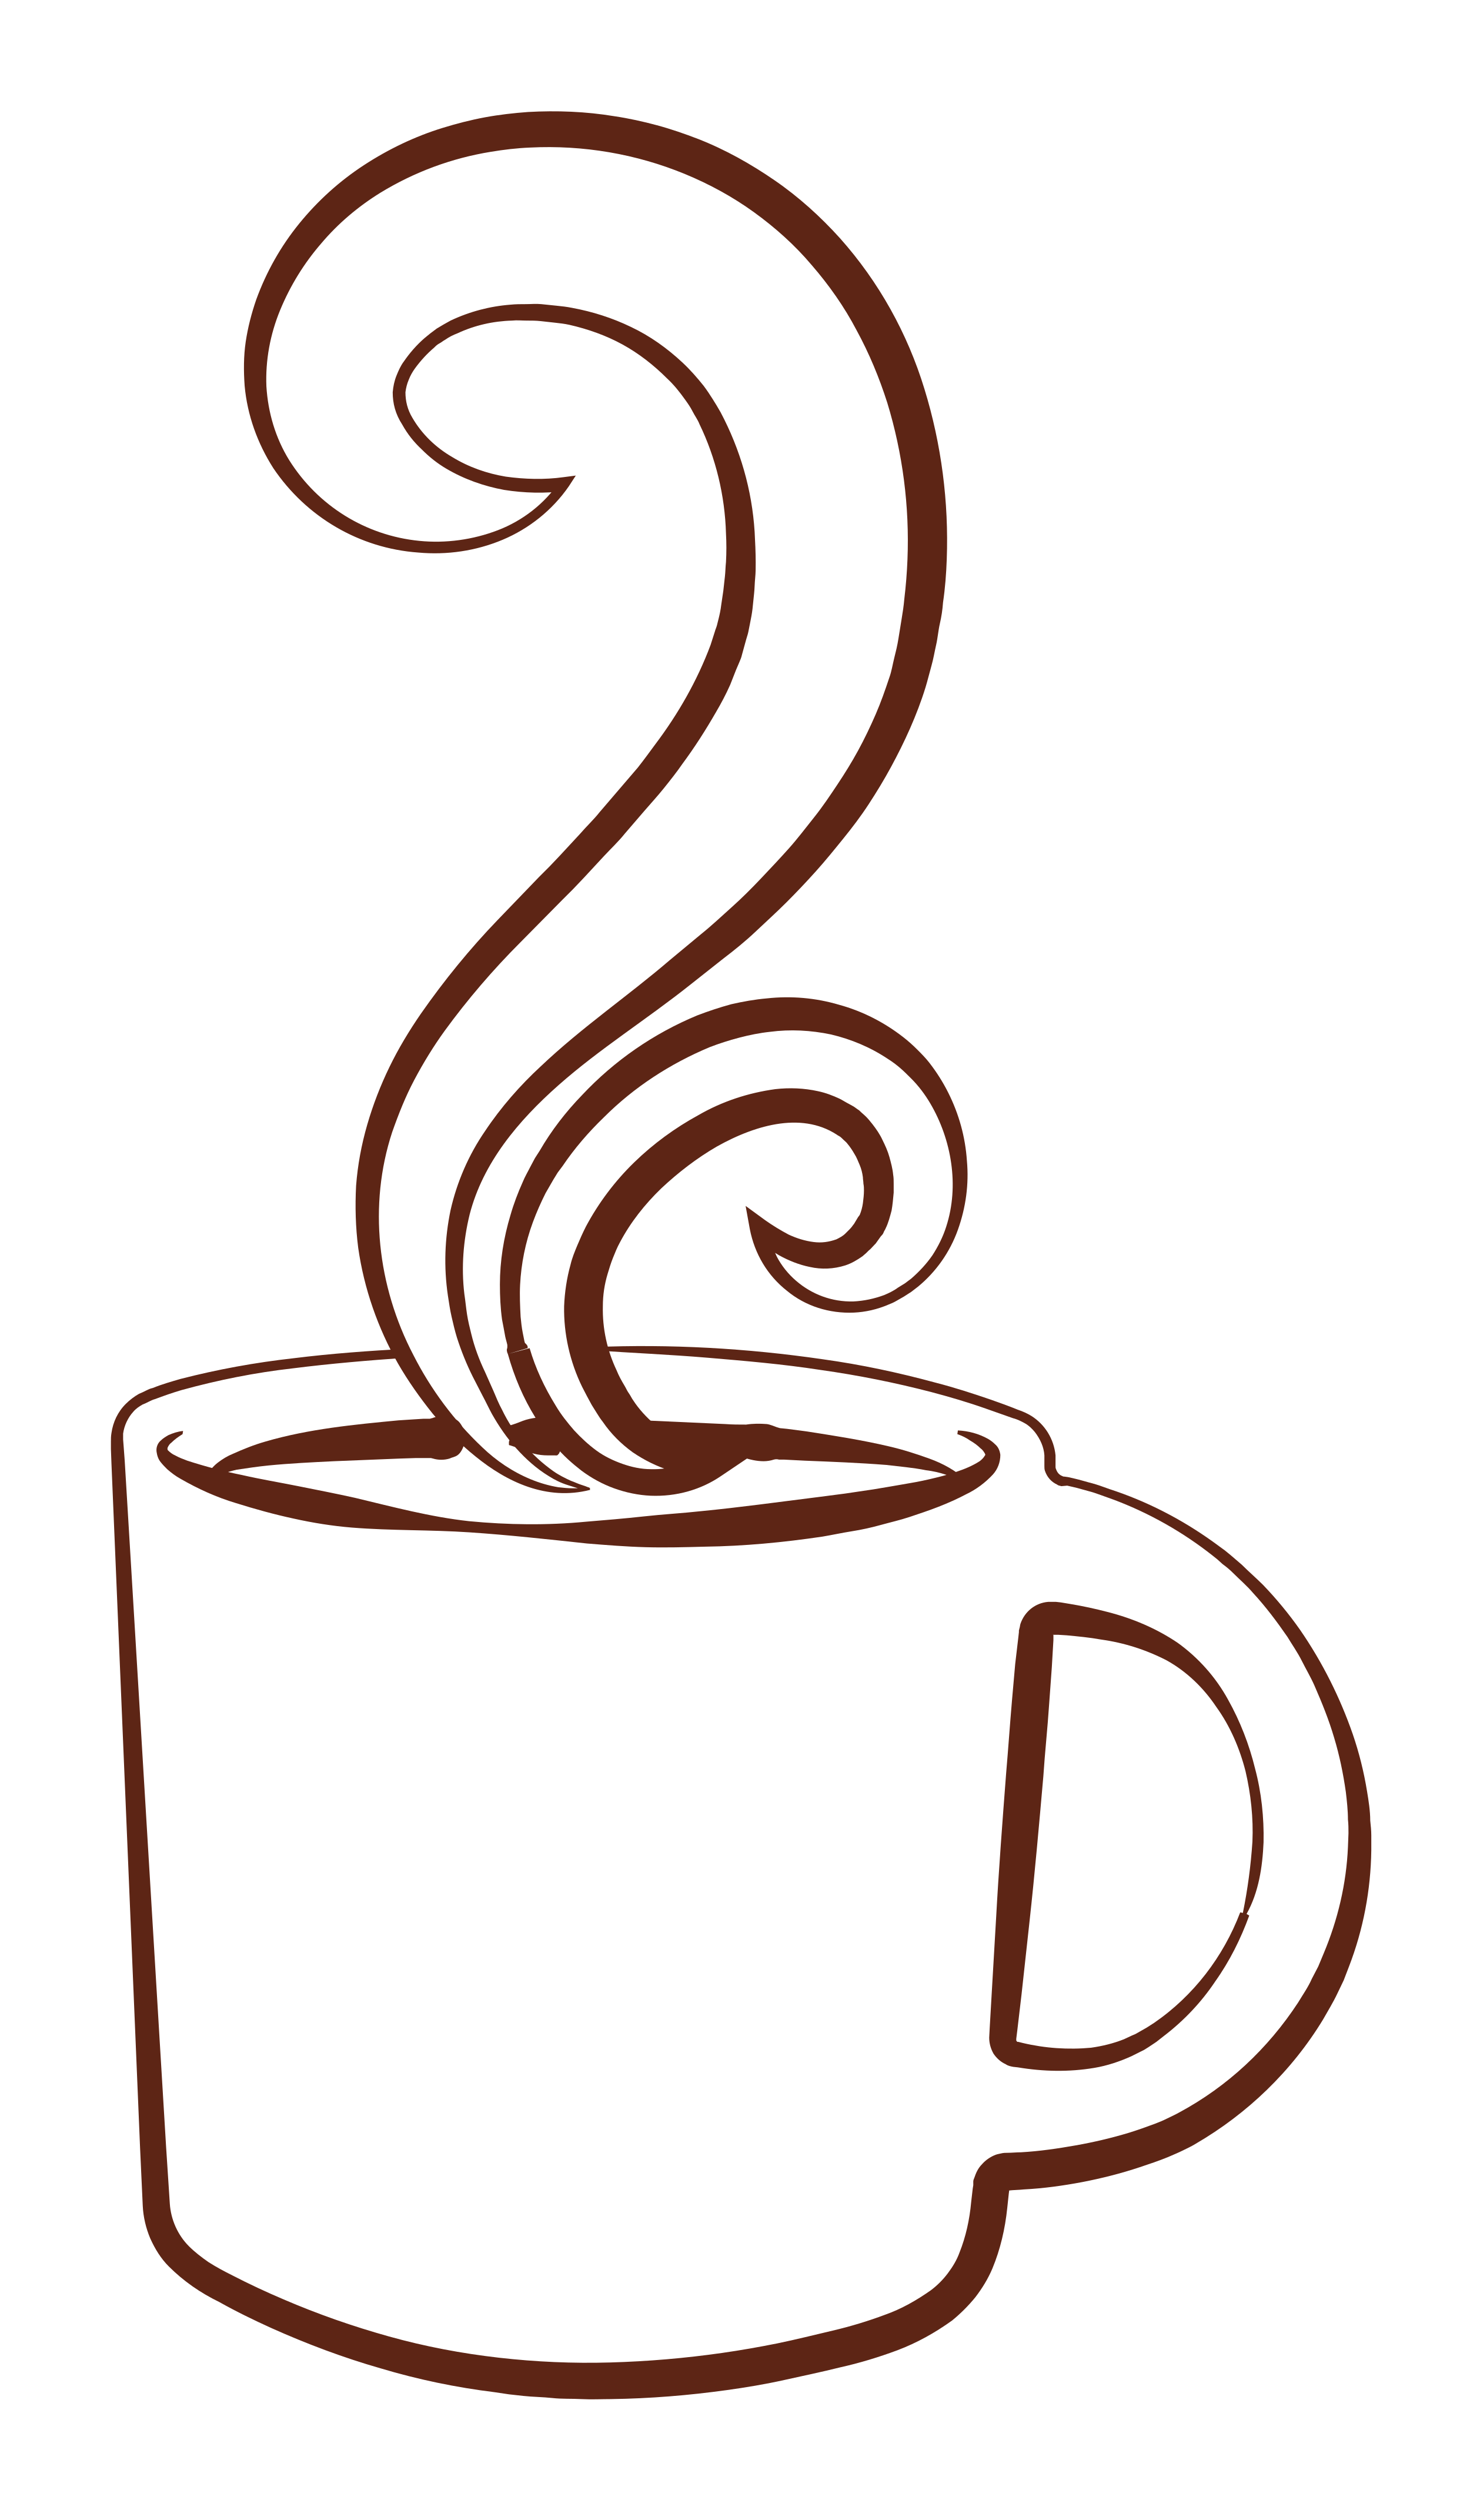<?xml version="1.0" encoding="utf-8"?>
<!-- Generator: Adobe Illustrator 25.4.1, SVG Export Plug-In . SVG Version: 6.00 Build 0)  -->
<svg version="1.1" id="Layer_1" xmlns="http://www.w3.org/2000/svg" xmlns:xlink="http://www.w3.org/1999/xlink" x="0px" y="0px"
	 viewBox="0 0 277 471" style="enable-background:new 0 0 277 471;" xml:space="preserve">
<style type="text/css">
	.st0{fill:#5D2515;}
</style>
<g id="ad1d1bd6-b761-453f-a5fe-a0d6f7f6e98a">
	<path class="st0" d="M34.4,270.2c-0.8,0.5-1.5,1-2.1,1.6c-0.3,0.2-0.5,0.5-0.7,0.9c-0.1,0.3,0,0.4,0,0.5c0.4,0.4,0.9,0.8,1.4,1
		c0.7,0.4,1.5,0.7,2.3,1c3.4,1.1,6.8,2,10.3,2.7c3.5,0.8,7.1,1.4,10.6,2.1s7.1,1.4,10.7,2.2c7.1,1.7,14.2,3.6,21.5,4.4
		c7.3,0.7,14.7,0.8,22,0.1c3.6-0.3,7.3-0.6,10.9-1s7.3-0.6,10.9-1c7.2-0.7,14.4-1.7,21.6-2.6l5.4-0.7l5.4-0.8
		c1.8-0.3,3.6-0.6,5.3-0.9c1.8-0.3,3.5-0.6,5.2-1s3.4-0.8,5.1-1.4c1.5-0.5,3-1.1,4.4-2c0.4-0.3,0.8-0.7,1-1.1c0.1,0,0.1-0.2-0.1-0.5
		c-0.2-0.3-0.4-0.6-0.7-0.8c-0.6-0.6-1.3-1.1-2-1.5c-0.7-0.5-1.5-0.9-2.4-1.2l0.1-0.7c2,0.1,3.9,0.6,5.7,1.6c0.5,0.3,0.9,0.6,1.3,1
		c0.6,0.5,0.9,1.2,1,2c0,1.4-0.5,2.7-1.4,3.7c-1.4,1.5-3.1,2.8-5,3.7c-1.7,0.9-3.5,1.7-5.3,2.4c-1.8,0.7-3.6,1.3-5.4,1.9
		s-3.6,1-5.4,1.5s-3.6,0.9-5.5,1.2s-3.7,0.7-5.5,1c-7.4,1.1-14.8,1.8-22.2,1.9c-3.7,0.1-7.4,0.2-11.1,0.1s-7.4-0.4-11.1-0.7
		c-7.4-0.8-14.7-1.6-22.1-2.1s-14.8-0.3-22.2-0.9c-3.7-0.3-7.4-0.9-11-1.7c-3.7-0.8-7.3-1.8-10.8-2.9c-3.7-1.1-7.2-2.7-10.5-4.6
		c-0.9-0.5-1.7-1.1-2.5-1.8c-0.4-0.4-0.8-0.8-1.2-1.3c-0.5-0.6-0.7-1.3-0.8-2c-0.1-0.8,0.2-1.6,0.8-2.1c0.4-0.4,0.9-0.7,1.4-1
		c0.9-0.4,1.8-0.7,2.8-0.8L34.4,270.2z"/>
	<path class="st0" d="M76.6,255.8c-7.1,0.5-14.3,1.1-21.4,2c-7.1,0.8-14.1,2.2-21,4.1c-1.7,0.5-3.4,1.1-5,1.7
		c-0.4,0.1-0.8,0.3-1.2,0.5s-0.8,0.4-1.1,0.5c-0.7,0.4-1.3,0.8-1.8,1.4c-1,1.1-1.7,2.6-1.9,4.1c0,0.4,0,0.8,0,1.1l0.1,1.3l0.2,2.7
		l1.3,21.5L30,383l1.3,21.5l0.7,10.7c0.2,3,1.5,5.9,3.6,8c1.1,1.1,2.4,2.1,3.7,3c1.4,0.9,2.9,1.7,4.5,2.5c3.1,1.6,6.3,3.1,9.6,4.5
		c6.5,2.8,13.1,5.1,19.9,7c6.8,1.9,13.7,3.2,20.7,4c7,0.8,14,1.1,21,0.9c7.1-0.2,14.1-0.8,21.1-1.8c3.5-0.5,6.9-1.1,10.4-1.8
		c3.4-0.7,7-1.6,10.4-2.4c3.4-0.8,6.7-1.8,9.9-3c3.1-1.1,5.9-2.7,8.6-4.6c1.2-0.9,2.3-2,3.2-3.2c0.9-1.2,1.7-2.5,2.2-3.9
		c1.2-3,1.9-6.2,2.2-9.5l0.3-2.6l0.1-0.6v-0.2V411c0-0.2,0.1-0.5,0.2-0.7c0.3-0.9,0.7-1.8,1.4-2.5c0.6-0.7,1.4-1.3,2.3-1.7
		c0.4-0.2,0.9-0.3,1.4-0.4c0.4-0.1,0.8-0.1,1.1-0.1c0.9,0,1.7-0.1,2.6-0.1c3.5-0.2,6.9-0.7,10.3-1.3c3.4-0.6,6.8-1.4,10.1-2.4
		c1.6-0.5,3.3-1.1,4.9-1.7c0.8-0.3,1.5-0.6,2.3-1s1.5-0.7,2.2-1.1c9.1-4.9,16.7-12,22.4-20.7c0.9-1.5,1.9-2.9,2.6-4.5l1.2-2.3l1-2.4
		c2.7-6.4,4.3-13.2,4.6-20.1l0.1-2.6c0-0.9,0-1.7-0.1-2.6c0-1.7-0.2-3.5-0.4-5.2c-0.5-3.5-1.2-6.9-2.2-10.2c-1-3.4-2.3-6.6-3.7-9.8
		c-0.7-1.6-1.6-3.1-2.4-4.7s-1.8-3-2.7-4.5c-2-2.9-4.1-5.7-6.5-8.3c-1.1-1.3-2.5-2.5-3.7-3.7c-0.6-0.6-1.3-1.2-2-1.7l-1-0.9l-1-0.8
		c-5.6-4.4-11.8-7.9-18.4-10.4c-0.8-0.3-1.7-0.6-2.5-0.9s-1.7-0.6-2.5-0.8s-1.7-0.5-2.6-0.7l-1.3-0.3L200,280
		c-0.3-0.1-0.6-0.1-0.8-0.3c-1.1-0.5-1.9-1.4-2.3-2.6c-0.1-0.3-0.1-0.6-0.1-0.9c0-0.3,0-0.6,0-0.8c0-0.4,0-0.8,0-1.2
		c-0.1-1.6-0.8-3.1-1.8-4.4c-0.5-0.6-1.1-1.2-1.8-1.6c-0.7-0.4-1.5-0.8-2.3-1c-1.7-0.6-3.4-1.2-5.1-1.8c-3.4-1.2-6.8-2.2-10.2-3.1
		c-6.9-1.8-13.9-3.2-21-4.2c-7.1-1.1-14.2-1.7-21.3-2.3s-14.3-0.9-21.5-1.4v-0.6c14.5-0.6,28.9,0.2,43.3,2.3
		c7.2,1,14.2,2.5,21.2,4.4c3.5,0.9,6.9,2,10.4,3.2c1.7,0.6,3.4,1.2,5.1,1.9c0.9,0.3,1.8,0.7,2.6,1.2c2.5,1.6,4.2,4.3,4.5,7.4
		c0,0.5,0,1,0,1.5c0,0.3,0,0.4,0,0.6c0,0.2,0,0.3,0.1,0.5c0.2,0.6,0.6,1.1,1.2,1.3c0.1,0.1,0.3,0.1,0.4,0.1l0.7,0.1l1.3,0.3
		c0.9,0.2,1.8,0.5,2.6,0.7s1.8,0.5,2.6,0.8s1.7,0.6,2.6,0.9c6.9,2.4,13.4,5.9,19.3,10.3l1.1,0.8l1.1,0.9c0.7,0.6,1.4,1.2,2.1,1.8
		c1.3,1.3,2.7,2.5,4,3.8c2.5,2.6,4.9,5.5,7,8.5c4.2,6.1,7.5,12.7,9.9,19.6c1.2,3.5,2.1,7.1,2.7,10.8c0.3,1.8,0.6,3.7,0.6,5.5
		c0.1,0.9,0.2,1.9,0.2,2.8v2.8c-0.1,7.5-1.5,14.9-4.2,21.9l-1,2.6l-1.2,2.5c-0.8,1.7-1.8,3.3-2.7,4.9c-5.9,9.7-14.2,17.7-24,23.4
		c-0.8,0.5-1.7,0.9-2.5,1.3s-1.8,0.8-2.7,1.2c-1.7,0.7-3.5,1.3-5.3,1.9c-3.6,1.2-7.2,2.1-10.8,2.8c-3.7,0.7-7.3,1.2-11.1,1.4
		c-0.9,0.1-1.9,0.1-2.8,0.2h-0.2c0,0,0.1,0,0.1,0c0.1,0,0.1-0.1,0.1-0.1c0,0,0.1-0.1,0.1-0.2c0,0,0,0,0,0l0,0c0,0,0,0,0,0.1
		l-0.1,0.7l-0.3,2.8c-0.4,3.9-1.3,7.8-2.8,11.4c-0.8,1.9-1.9,3.7-3.2,5.4c-1.3,1.6-2.8,3.1-4.4,4.4c-3.2,2.3-6.6,4.2-10.3,5.6
		c-3.5,1.3-7.1,2.4-10.7,3.2c-3.6,0.9-7,1.6-10.6,2.4s-7.2,1.4-10.8,1.9c-7.2,1-14.5,1.6-21.9,1.7c-1.8,0-3.6,0.1-5.5,0
		s-3.7,0-5.5-0.2s-3.7-0.2-5.5-0.4l-2.7-0.3l-2.7-0.4c-7.3-0.9-14.5-2.4-21.5-4.5c-7-2-13.9-4.6-20.6-7.6c-3.3-1.5-6.6-3.1-9.8-4.9
		c-3.5-1.7-6.7-3.9-9.5-6.7c-1.5-1.5-2.6-3.3-3.5-5.3c-0.8-1.9-1.3-4-1.4-6.1l-0.5-10.8l-0.9-21.5l-3.6-86.1l-0.9-21.5l-0.1-2.7
		v-1.4c0-0.5,0-1,0.1-1.6c0.3-2.1,1.2-4,2.7-5.5c0.7-0.7,1.6-1.4,2.5-1.9c0.5-0.2,0.9-0.4,1.3-0.6s0.8-0.4,1.3-0.5
		c1.7-0.7,3.5-1.2,5.2-1.7c7-1.8,14.1-3.1,21.3-3.9c7.2-0.9,14.3-1.4,21.5-1.8L76.6,255.8z"/>
	<path class="st0" d="M235.4,360.9c-1.6,4.4-3.7,8.6-6.4,12.4c-2.6,3.9-5.9,7.4-9.7,10.3l-1.4,1.1l-1.5,1l-0.8,0.5l-0.8,0.4
		l-1.6,0.8c-2.2,1-4.6,1.8-7,2.2c-4.8,0.8-9.6,0.7-14.4-0.1l-0.9-0.1c-0.5-0.1-1-0.2-1.4-0.5c-0.9-0.4-1.7-1.1-2.3-2
		c-0.5-0.9-0.8-1.9-0.8-3l0.1-1.9l0.4-6.9l0.8-13.7c0.5-9.1,1.2-18.3,1.9-27.4c0.4-4.6,0.7-9.1,1.1-13.7l0.6-6.8l0.4-3.4l0.2-1.7
		l0.1-0.9v-0.3l0.1-0.4c0.1-0.3,0.1-0.6,0.2-0.9c0.8-2.3,2.8-3.9,5.2-4.1c0.3,0,0.6,0,0.9,0h0.4h0.2l0.9,0.1l1.8,0.3
		c2.4,0.4,4.7,0.9,7,1.5c4.7,1.2,9.2,3.1,13.2,5.8c3.9,2.8,7.2,6.5,9.5,10.7c2.3,4.1,4,8.5,5.1,13c1.2,4.5,1.7,9.2,1.6,13.9
		c-0.2,4.6-0.9,9.4-3.2,13.5L235.4,360.9z M234.2,360.4c0.9-4.4,1.5-8.9,1.8-13.4c0.2-4.5-0.3-9-1.3-13.3c-1.1-4.3-2.9-8.5-5.5-12.1
		c-2.4-3.6-5.6-6.7-9.4-8.8c-3.9-2-8-3.3-12.3-3.9c-2.2-0.4-4.4-0.6-6.5-0.8l-1.6-0.1h-0.8h-0.2l0,0l0,0c0,0,0.1,0.1,0.1,0
		c0,0,0,0,0,0l0,0l0,0v0.1v0.9l-0.1,1.7l-0.2,3.4l-0.5,6.9c-0.3,4.6-0.8,9.1-1.1,13.7c-0.8,9.1-1.6,18.2-2.6,27.3l-1.5,13.7
		l-0.8,6.8l-0.2,1.6c0,0.1,0,0.2,0,0.3c0,0.1,0.1,0.2,0.2,0.3h0.1l0,0h0.1l0.8,0.2c4.2,1,8.6,1.3,12.9,0.9c2.1-0.3,4.2-0.8,6.2-1.6
		l1.5-0.7l0.7-0.3l0.7-0.4l1.4-0.8l1.4-0.9c7.4-5.1,13-12.4,16.2-20.8L234.2,360.4z"/>
	<path class="st0" d="M111.2,280.7c-8.2,2.1-15.7-1.5-21.6-6.3c-3-2.4-5.7-5.2-8.1-8.1c-2.4-3-4.6-6.1-6.5-9.4
		c-3.8-6.7-6.4-14.1-7.5-21.8c-0.5-3.9-0.6-7.8-0.4-11.7c0.3-3.9,1-7.7,2.1-11.5c1.1-3.8,2.5-7.4,4.2-10.9c1.7-3.5,3.7-6.8,5.9-10
		c4.4-6.3,9.2-12.2,14.5-17.7l7.8-8.1l2-2l1.9-2l3.8-4.1c1.2-1.4,2.6-2.7,3.7-4.1l3.6-4.2l3.6-4.2c1.1-1.4,2.2-2.9,3.3-4.4
		c4.3-5.7,7.9-12,10.4-18.7l0.8-2.5c0.1-0.4,0.3-0.8,0.4-1.2l0.3-1.2c0.2-0.8,0.4-1.7,0.5-2.6l0.4-2.7c0.1-0.9,0.2-1.8,0.3-2.7
		s0.1-1.8,0.2-2.7c0.1-1.8,0.1-3.6,0-5.4c-0.2-7.1-1.9-14.2-5-20.6c-0.3-0.8-0.9-1.6-1.3-2.4s-0.9-1.5-1.4-2.2c-1-1.4-2.1-2.8-3.4-4
		c-2.5-2.5-5.3-4.7-8.4-6.4c-3.1-1.7-6.5-2.9-10-3.7c-0.9-0.2-1.8-0.3-2.7-0.4l-2.7-0.3c-0.9-0.1-1.8-0.1-2.7-0.1s-1.8-0.1-2.7,0
		c-3.6,0.1-7.1,0.9-10.3,2.4c-0.8,0.3-1.6,0.7-2.3,1.2c-0.4,0.2-0.7,0.5-1.1,0.7s-0.7,0.5-1,0.8c-1.3,1.1-2.5,2.4-3.6,3.9
		c-0.5,0.7-0.9,1.4-1.2,2.2c-0.3,0.7-0.5,1.5-0.6,2.3c0,1.7,0.4,3.3,1.3,4.8c1.8,3.1,4.4,5.6,7.5,7.4c3.1,1.9,6.5,3.1,10.1,3.7
		c3.6,0.5,7.3,0.6,10.9,0.1l2.3-0.3l-1.3,2c-3.1,4.5-7.5,8-12.5,10.1c-5,2.1-10.5,2.9-15.9,2.4c-11.1-0.8-21.1-6.7-27.3-15.9
		c-3-4.7-4.9-10-5.4-15.5c-0.2-2.8-0.2-5.6,0.2-8.3c0.4-2.7,1.1-5.4,2-8c1.9-5.2,4.6-10,8.1-14.3c3.5-4.3,7.6-8,12.2-11
		c4.6-3,9.6-5.4,14.8-7c2.6-0.8,5.3-1.5,8-2c2.7-0.5,5.4-0.8,8.1-1c5.4-0.3,10.9-0.1,16.3,0.8c2.7,0.4,5.4,1,8,1.7
		c2.6,0.7,5.2,1.6,7.8,2.6c5.1,2,9.9,4.7,14.4,7.8c4.5,3.1,8.6,6.8,12.3,10.9c7.3,8.2,12.7,17.9,15.9,28.4
		c3.2,10.4,4.6,21.3,4.2,32.1c-0.1,2.7-0.3,5.4-0.7,8.1c-0.1,1.4-0.3,2.7-0.6,4s-0.4,2.7-0.7,4s-0.5,2.6-0.9,4s-0.7,2.7-1.1,4
		c-0.8,2.6-1.8,5.2-2.9,7.7c-1.1,2.5-2.3,4.9-3.6,7.3s-2.7,4.7-4.2,7s-3.1,4.4-4.8,6.5s-3.4,4.2-5.2,6.2s-3.6,3.9-5.5,5.8
		s-3.9,3.7-5.8,5.5s-4,3.5-6.1,5.1l-6.2,4.9c-8.3,6.6-17.1,12.1-24.8,18.9s-14.3,14.7-16.8,24.4c-1.2,4.9-1.6,10-1,15
		c0.2,1.3,0.3,2.5,0.5,3.8s0.5,2.5,0.8,3.7c0.6,2.5,1.5,4.9,2.6,7.2l1.6,3.6c0.5,1.2,1,2.4,1.6,3.5c1.1,2.3,2.5,4.4,4.1,6.4
		c1.6,2,3.5,3.7,5.6,5.2c1,0.7,2.2,1.3,3.3,1.8c0.6,0.2,1.2,0.5,1.8,0.7l0.9,0.3l0.5,0.2c0.1,0,0.3,0.1,0.4,0.2
		C111.1,280.5,111.2,280.6,111.2,280.7z M110.6,280.6c-0.1,0-0.1,0.1-0.2,0.2c0,0.1,0,0.1-0.1,0l-0.5-0.1l-0.9-0.3
		c-0.6-0.2-1.3-0.4-1.9-0.6c-1.3-0.4-2.5-1-3.6-1.7c-2.3-1.4-4.3-3.2-6.1-5.2c-1.8-2-3.3-4.2-4.6-6.5c-0.6-1.1-1.2-2.4-1.8-3.5
		l-1.8-3.5c-1.2-2.4-2.2-4.9-3-7.4c-0.4-1.3-0.7-2.6-1-3.9s-0.5-2.7-0.7-4c-0.8-5.4-0.6-10.8,0.5-16.1c1.2-5.3,3.4-10.4,6.5-14.9
		c3-4.5,6.6-8.6,10.5-12.2c7.8-7.4,16.5-13.3,24.3-20l5.9-4.9c2-1.6,3.9-3.4,5.8-5.1s3.7-3.5,5.5-5.4s3.5-3.7,5.2-5.6
		s3.2-3.9,4.8-5.9s3-4.1,4.4-6.2s2.7-4.2,3.9-6.4s2.3-4.5,3.3-6.8c1-2.3,1.8-4.6,2.6-7c0.4-1.1,0.6-2.4,0.9-3.6s0.6-2.4,0.8-3.7
		s0.4-2.5,0.6-3.7s0.4-2.5,0.5-3.7c0.3-2.5,0.5-5,0.6-7.5c0.4-10-0.9-20-3.8-29.5c-1.5-4.7-3.4-9.3-5.8-13.7
		c-2.3-4.4-5.2-8.5-8.4-12.2c-3.2-3.8-6.9-7.1-10.9-10c-4-2.9-8.4-5.3-13-7.2c-9.2-3.8-19.2-5.5-29.2-5c-2.5,0.1-5,0.4-7.4,0.8
		c-7.4,1.2-14.4,3.8-20.8,7.7c-4.2,2.6-8,5.8-11.2,9.6c-3.2,3.7-5.8,7.9-7.7,12.5c-1.9,4.6-2.8,9.5-2.6,14.4
		c0.3,4.9,1.7,9.7,4.3,13.9c5.4,8.6,14.4,14.2,24.5,15.2c5,0.5,10.1-0.2,14.8-2c4.7-1.8,8.8-5,11.6-9.1l1.1,1.7
		c-3.8,0.5-7.7,0.4-11.5-0.2c-3.8-0.7-7.5-2-10.9-4c-1.7-1-3.2-2.2-4.6-3.6c-1.5-1.4-2.7-2.9-3.7-4.7C74.5,78,74,76,74,73.9
		c0.1-1.1,0.3-2.1,0.7-3.1c0.4-1,0.8-1.9,1.4-2.7c1.1-1.6,2.4-3.1,3.9-4.4c0.4-0.3,0.7-0.6,1.1-0.9s0.8-0.6,1.2-0.9
		c0.8-0.5,1.7-1,2.6-1.5c3.6-1.7,7.4-2.7,11.3-3c1-0.1,1.9-0.1,2.9-0.1s1.9-0.1,2.9,0l2.9,0.3c1,0.1,1.9,0.2,2.9,0.4
		c3.8,0.7,7.6,1.9,11.1,3.6c3.6,1.7,6.8,4,9.7,6.7c1.5,1.4,2.8,2.9,4,4.4c0.6,0.8,1.2,1.7,1.7,2.5s1,1.6,1.5,2.5
		c3.7,7,5.9,14.6,6.4,22.5c0.1,1.9,0.2,3.9,0.2,5.8c0,1,0,1.9-0.1,2.9s-0.1,2-0.2,2.9l-0.3,2.9c-0.1,0.9-0.3,1.9-0.5,2.9l-0.3,1.5
		c-0.1,0.5-0.3,1-0.4,1.4l-0.8,2.9c-0.1,0.5-0.3,0.9-0.5,1.4l-0.6,1.4l-1.1,2.8c-0.8,1.8-1.7,3.5-2.7,5.2c-1.9,3.3-4,6.6-6.3,9.7
		c-1.1,1.6-2.3,3.1-3.5,4.6s-2.5,2.9-3.7,4.3l-3.7,4.3c-1.2,1.5-2.6,2.8-3.9,4.2l-3.8,4.1l-2,2.1l-2,2l-7.9,8
		c-5.2,5.2-10,10.8-14.3,16.7c-2.1,2.9-4,6-5.7,9.2c-1.7,3.2-3,6.5-4.2,9.9c-4.5,13.7-2.8,29,4,42c3.3,6.5,7.7,12.4,13,17.4
		c2.6,2.5,5.7,4.6,9.1,6c1.7,0.7,3.4,1.2,5.2,1.5c0.9,0.1,1.8,0.2,2.7,0.2c0.5,0,0.9,0,1.4,0c0.2,0,0.4,0,0.6,0
		C110.2,280.5,110.4,280.6,110.6,280.6z"/>
	<path class="st0" d="M95.7,255.1c-0.1-0.2-0.2-0.5-0.2-0.8c0-0.1,0.1-0.3,0.1-0.5c0-0.1,0-0.3,0-0.4c-0.1-0.5-0.3-1.1-0.4-1.6
		c-0.2-1.1-0.4-2.2-0.6-3.2c-0.3-2.2-0.4-4.4-0.4-6.6c0-4.4,0.7-8.8,2-13.1c0.6-2.1,1.4-4.2,2.3-6.2c0.4-1,1-2,1.5-3l0.8-1.5
		l0.9-1.4c2.2-3.8,4.9-7.3,8-10.5c6.1-6.5,13.5-11.6,21.7-15c2.1-0.8,4.2-1.5,6.4-2.1c2.2-0.5,4.4-0.9,6.7-1.1
		c4.6-0.5,9.2-0.1,13.6,1.2c4.4,1.2,8.5,3.3,12.1,6.1c0.9,0.7,1.8,1.5,2.6,2.3c0.8,0.8,1.6,1.6,2.3,2.5c1.4,1.8,2.6,3.7,3.6,5.7
		c2,4,3.2,8.3,3.5,12.8c0.4,4.4-0.2,8.8-1.7,13c-1.5,4.2-4.1,7.9-7.5,10.7c-0.4,0.3-0.9,0.7-1.3,1l-1.4,0.9
		c-0.5,0.3-0.9,0.5-1.4,0.8s-1,0.5-1.5,0.7c-2.1,0.9-4.3,1.4-6.5,1.5c-4.6,0.2-9.1-1.2-12.6-4.1c-3.7-2.9-6.1-7-7-11.6l-0.8-4.4
		l3.7,2.7c1.4,1,2.9,1.9,4.4,2.7c1.5,0.7,3.1,1.2,4.7,1.4c1.5,0.2,2.9,0,4.3-0.5c0.6-0.3,1.2-0.6,1.7-1.1c0.1-0.1,0.2-0.2,0.3-0.3
		l0.5-0.5c0.4-0.4,0.5-0.6,0.8-1l-0.1,0.2l0.6-1c0.1-0.2,0.2-0.3,0.3-0.5l0.3-0.4c0.3-0.7,0.5-1.5,0.6-2.2c0.1-0.8,0.2-1.6,0.2-2.4
		c0-0.4,0-0.8-0.1-1.3c0-0.4-0.1-0.8-0.1-1.2c-0.1-0.8-0.3-1.6-0.6-2.3c-0.3-0.7-0.6-1.5-1-2.1c-0.4-0.7-0.8-1.3-1.3-1.9
		c-0.2-0.3-0.5-0.5-0.8-0.8c-0.3-0.3-0.6-0.6-1-0.8l0.4,0.3c-6.7-4.9-15.7-2.4-23.2,1.8c-3.8,2.2-7.3,4.9-10.5,7.9
		c-3.1,3-5.8,6.4-7.8,10.2c-0.5,0.9-0.9,1.9-1.3,2.9c-0.4,1-0.7,2-1,3c-0.6,2-0.9,4-0.9,6.1c-0.1,4.2,0.8,8.3,2.6,12.1
		c0.4,1,0.9,1.9,1.5,2.9c0.3,0.5,0.5,1,0.8,1.4s0.5,0.9,0.8,1.3c1.1,1.7,2.5,3.2,4,4.5c1.6,1.3,3.4,2.3,5.3,3
		c2.1,0.8,4.2,1.4,6.4,1.9h0.1l5.8,1.5L136,278c-3.9,2.7-8.6,4-13.4,3.8c-2.3-0.1-4.7-0.6-6.9-1.4c-2.2-0.8-4.2-1.9-6.1-3.3
		c-1.8-1.4-3.5-2.9-4.9-4.6c-1.4-1.7-2.7-3.5-3.8-5.4C98.6,263.4,96.9,259.4,95.7,255.1l4.1-1.1c1.1,3.8,2.8,7.4,4.9,10.8
		c1,1.7,2.2,3.2,3.5,4.7c1.3,1.4,2.7,2.7,4.2,3.8c1.5,1.1,3.2,1.9,4.9,2.5c1.7,0.6,3.5,1,5.4,1c3.6,0.1,7.2-1,10.1-3.1l1,4.9h-0.1
		c-2.5-0.3-4.9-0.8-7.3-1.5c-2.6-0.8-5-2-7.2-3.5c-2.2-1.6-4.1-3.5-5.6-5.7c-0.4-0.5-0.8-1.1-1.1-1.6s-0.7-1.1-1-1.6
		c-0.6-1.1-1.2-2.2-1.8-3.4c-2.3-4.7-3.5-10-3.4-15.2c0.1-2.6,0.5-5.3,1.2-7.8c0.3-1.3,0.8-2.5,1.3-3.7c0.5-1.2,1-2.3,1.6-3.5
		c2.4-4.5,5.5-8.6,9.1-12.1c3.6-3.5,7.7-6.5,12.1-8.9c4.5-2.6,9.4-4.2,14.5-4.9c2.7-0.3,5.4-0.2,8.1,0.4c1.4,0.3,2.7,0.8,4,1.4
		c0.6,0.3,1.2,0.7,1.8,1l0.9,0.5l0.7,0.5l0.3,0.2l0.1,0.1c0.4,0.4,0.8,0.7,1.2,1.1c0.4,0.4,0.8,0.9,1.2,1.4c0.7,0.9,1.4,1.9,1.9,3
		c0.5,1,1,2.1,1.3,3.2c0.3,1.1,0.6,2.2,0.7,3.3c0.1,0.6,0.1,1.1,0.1,1.7c0,0.5,0,1.1,0,1.7c-0.1,1.1-0.2,2.3-0.4,3.4
		c-0.3,1.1-0.6,2.3-1.1,3.3c-0.1,0.3-0.3,0.5-0.4,0.8c-0.1,0.3-0.3,0.5-0.5,0.7l-1,1.4l-0.1,0.1l-0.1,0.1c-0.4,0.4-0.8,0.9-1.1,1.1
		l-0.5,0.5c-0.2,0.2-0.5,0.4-0.7,0.6c-1,0.7-2,1.3-3.2,1.7c-2.2,0.7-4.5,0.8-6.7,0.3c-2-0.4-4-1.2-5.8-2.2c-1.7-1-3.3-2.1-4.9-3.4
		l2.9-1.7c0.2,1.9,0.8,3.7,1.6,5.4c0.9,1.7,2.1,3.2,3.6,4.5c3,2.6,6.8,4,10.8,3.9c2-0.1,3.9-0.5,5.8-1.2c0.5-0.2,0.9-0.4,1.3-0.6
		s0.9-0.5,1.3-0.8l1.3-0.8c0.4-0.3,0.8-0.6,1.2-0.9c1.5-1.3,2.9-2.8,4-4.4c1.1-1.7,2-3.5,2.6-5.4c2.5-7.7,1-16.4-3-23.2
		c-1-1.7-2.2-3.3-3.6-4.7c-0.7-0.7-1.4-1.4-2.1-2c-0.7-0.6-1.5-1.2-2.3-1.7c-3.3-2.2-6.9-3.7-10.7-4.6c-3.8-0.8-7.7-1-11.5-0.5
		c-1.9,0.2-3.9,0.6-5.8,1.1c-1.9,0.5-3.8,1.1-5.6,1.8c-7.4,3.1-14.2,7.5-19.9,13.2c-2.9,2.8-5.5,5.8-7.8,9.2l-0.9,1.2l-0.8,1.3
		c-0.5,0.9-1,1.7-1.5,2.6c-0.9,1.8-1.7,3.6-2.4,5.5c-1.4,3.8-2.2,7.8-2.4,11.8c-0.1,2,0,4,0.1,6c0.1,1,0.2,2,0.4,3
		c0.1,0.5,0.2,1,0.3,1.5c0,0.1,0.1,0.3,0.1,0.4c0.1,0.1,0.2,0.2,0.3,0.3c0.2,0.2,0.3,0.5,0.2,0.7L95.7,255.1z"/>
	<path class="st0" d="M121.2,267.6l15.5,0.7c1.3,0.1,2.6,0.1,3.9,0.1c1.3-0.2,2.6-0.2,3.9-0.1c0.7,0.1,1.3,0.4,1.9,0.6
		c0.3,0.1,0.6,0.2,0.9,0.2l1,0.1l3.8,0.5c5.1,0.8,10.3,1.6,15.4,2.8c2.6,0.6,5.1,1.4,7.6,2.3c2.5,0.9,4.9,2.2,6.9,4l-0.4,0.5
		c-2.2-1.2-4.6-2-7.1-2.3c-2.5-0.5-5-0.7-7.5-1c-5.1-0.4-10.2-0.6-15.3-0.8l-3.9-0.2h-1c-0.3-0.1-0.7-0.1-1,0
		c-0.6,0.2-1.3,0.3-1.9,0.3c-1.3,0-2.6-0.3-3.8-0.7c-1.3-0.2-2.5-0.3-3.8-0.4c-5.1-0.4-10.2-0.6-15.3-0.6L121.2,267.6z"/>
	<path class="st0" d="M96,270.3c0-0.4,0-1,0.1-1.1v-0.4v-0.2c0-0.1,0-0.1,0.1-0.1h0.1l0.3-0.1l0.6-0.2l1.3-0.5
		c0.8-0.3,1.7-0.5,2.6-0.6c0.8-0.1,1.7-0.2,2.5-0.1c0.4,0,0.8,0,1.2,0.1c0.2,0,0.4-0.1,0.6,0.3c0.1,0.1,0.1,0.2,0.1,0.3
		c0.1,0.1,0.1,0.3,0.1,0.5l0.1,0.3l0.1,0.4c0.1,0.2,0.1,0.5,0.2,0.9v1.8c-0.1,0.4-0.1,0.6-0.2,0.9l-0.1,0.4l-0.1,0.3
		c0,0.2-0.1,0.3-0.2,0.5c0,0.1-0.1,0.2-0.2,0.3c-0.2,0.3-0.4,0.2-0.7,0.2c-0.4,0-0.9,0-1.3,0c-0.9,0-1.7-0.1-2.5-0.3
		c-0.8-0.2-1.7-0.5-2.5-0.8l-1.2-0.5l-0.6-0.2l-0.3-0.1h-0.1c0,0,0,0-0.1-0.1v-0.2v-0.4C96.1,271.3,96.1,270.7,96,270.3z"/>
	<path class="st0" d="M38.9,278.7c0.1-0.7,0.4-1.3,0.8-1.8c0.4-0.5,0.8-0.9,1.3-1.3c0.9-0.7,1.9-1.3,2.9-1.7c2-0.9,4-1.7,6.1-2.3
		c4.1-1.2,8.3-2,12.5-2.6c4.2-0.6,8.4-1,12.6-1.4l3.1-0.2l1.6-0.1l0.8,0c0.1,0,0.3,0,0.4,0c0.1,0,0.2-0.1,0.4-0.1
		c1-0.4,2.1-0.5,3.1-0.2c1.1,0.4,2.1,0,3.2,3.2v1.2c-0.9,3.3-2,2.9-3,3.4c-1,0.3-2.1,0.3-3.1,0l-0.4-0.1c-0.1,0-0.3,0-0.4,0h-0.8
		h-1.6l-3.1,0.1l-12.4,0.5c-4.1,0.2-8.2,0.4-12.3,0.8c-2,0.2-4,0.5-6,0.8c-0.9,0.2-1.9,0.5-2.8,0.8c-0.8,0.2-1.5,0.8-2,1.5
		L38.9,278.7z"/>
</g>
</svg>

